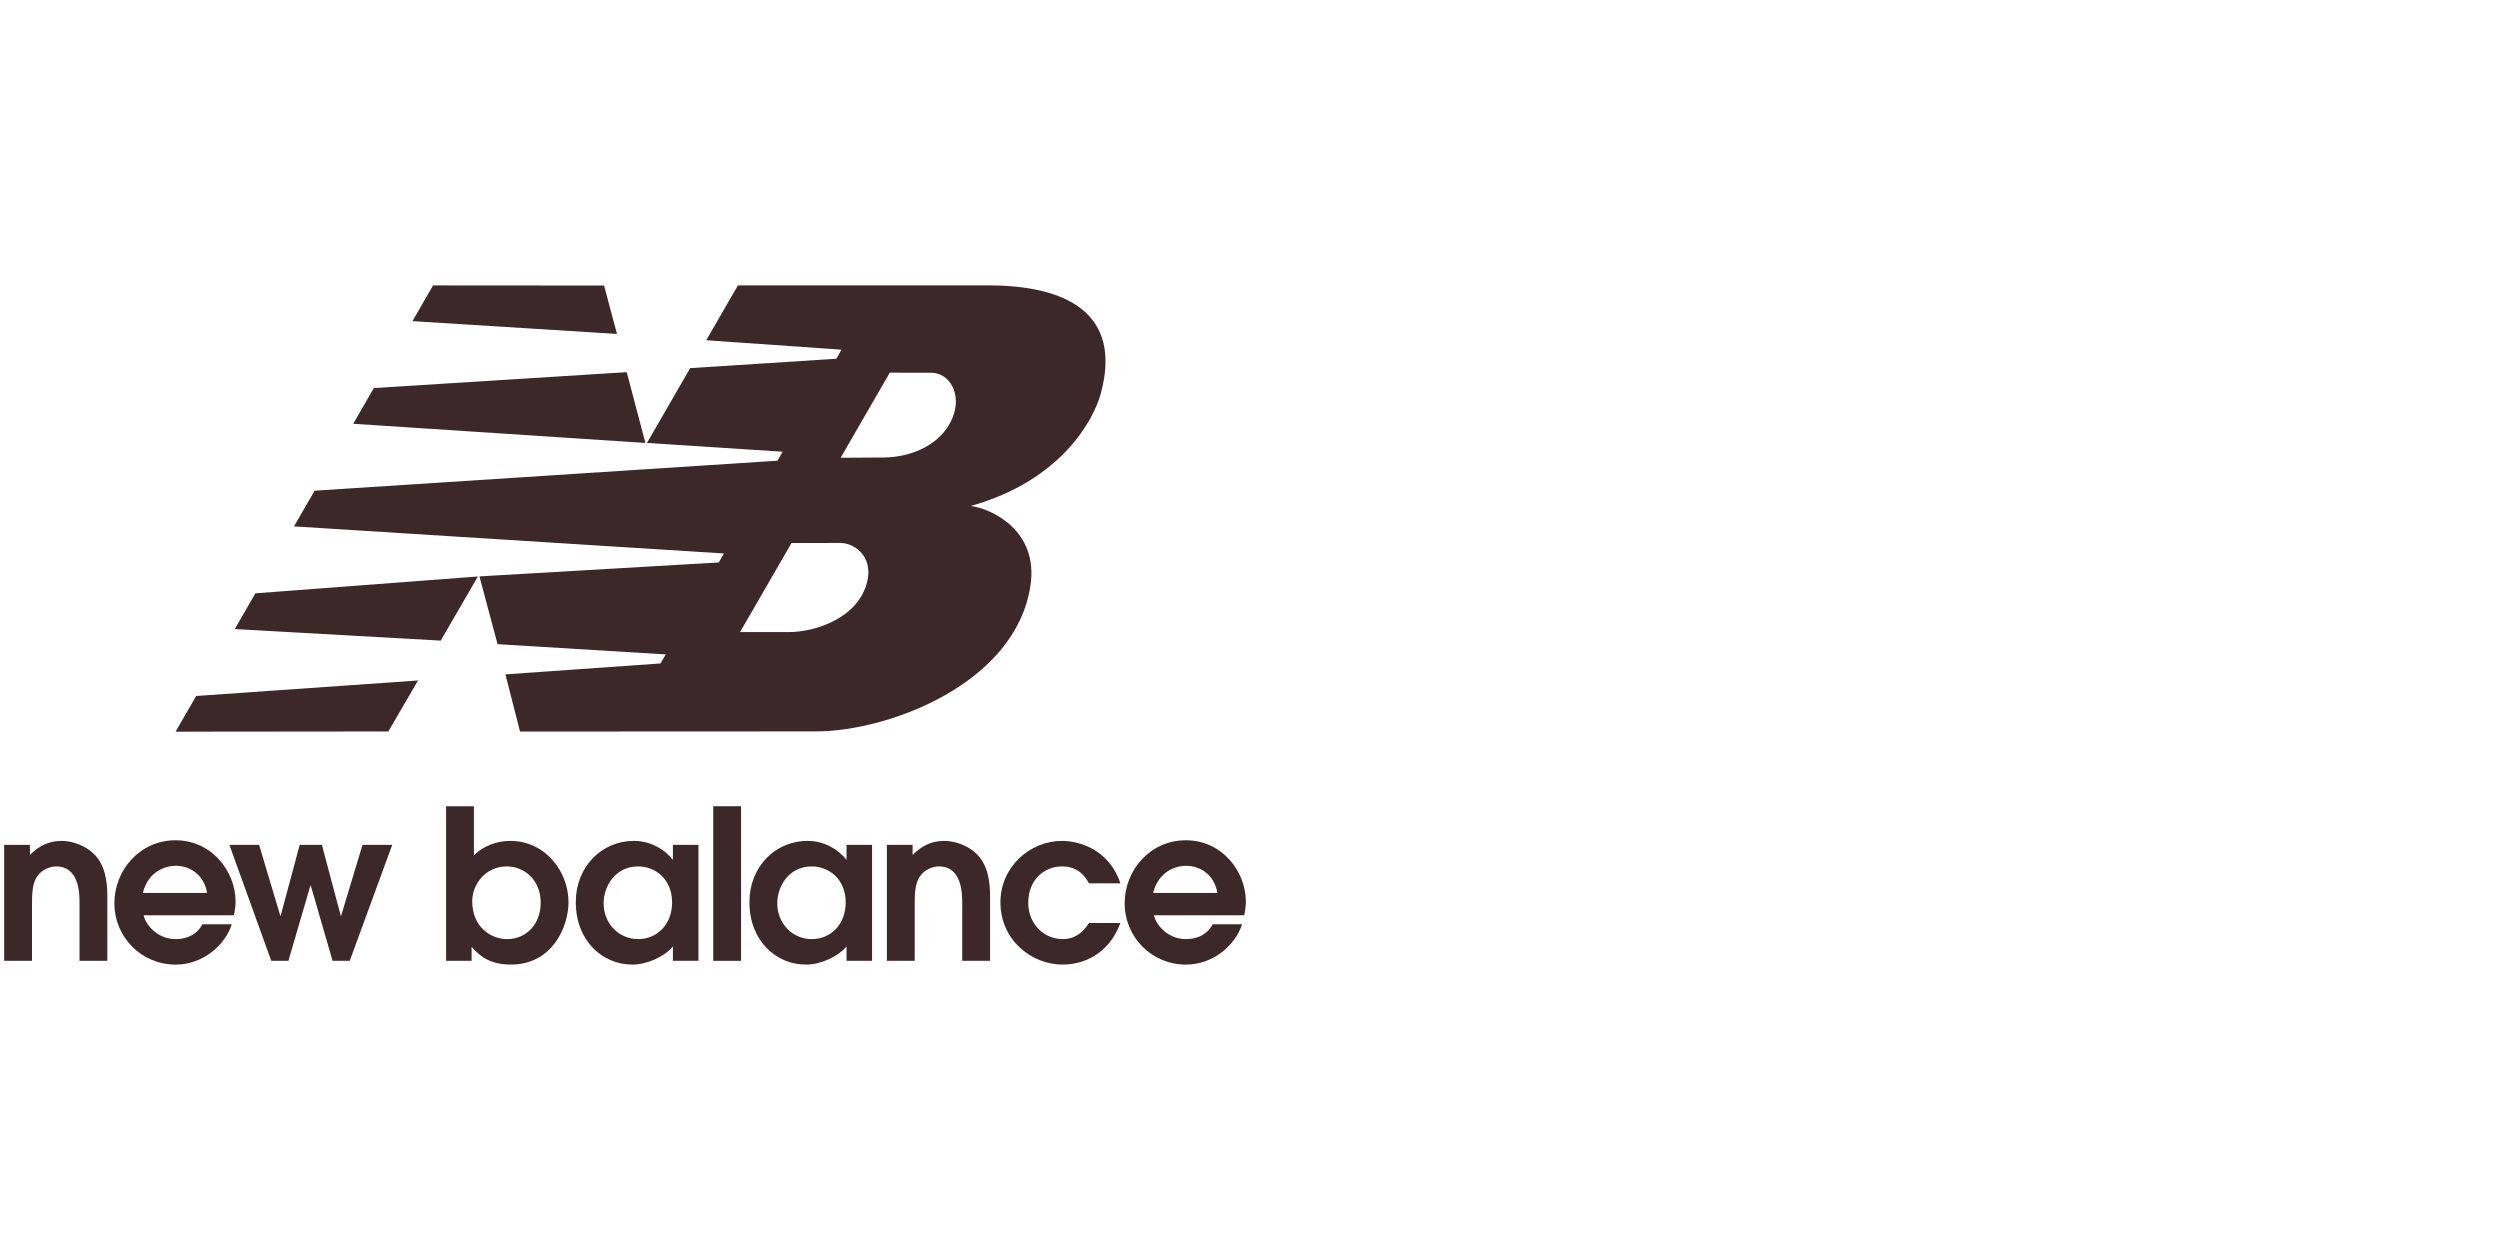 <svg width="160" height="80" viewBox="0 0 160 80" fill="none" xmlns="http://www.w3.org/2000/svg">
<path d="M0.267 61.493H2.048V57.963C2.048 57.334 2.048 56.559 2.37 56.105C2.691 55.611 3.267 55.45 3.589 55.45C5.09 55.45 5.09 57.216 5.09 57.829V61.493H6.87V57.482C6.87 56.906 6.87 55.664 6.187 54.849C5.572 54.1 4.593 53.817 3.951 53.817C2.825 53.817 2.209 54.434 1.915 54.715V54.071H0.267V61.493Z" fill="#3C2829"/>
<path fill-rule="evenodd" clip-rule="evenodd" d="M14.969 58.578C15.02 58.338 15.076 58.03 15.076 57.683C15.076 55.813 13.589 53.777 11.231 53.777C8.94 53.777 7.32 55.705 7.32 57.803C7.32 59.968 9.035 61.734 11.245 61.734C12.986 61.734 14.405 60.492 14.834 59.154H12.958C12.624 59.769 12.036 60.102 11.245 60.102C9.973 60.102 9.276 59.06 9.195 58.578H14.969ZM9.142 57.147C9.476 55.77 10.589 55.409 11.245 55.409C12.13 55.409 13.053 55.957 13.254 57.147H9.142Z" fill="#3C2829"/>
<path d="M17.361 61.493H18.458L19.865 56.68H19.891L21.285 61.493H22.383L25.102 54.071H23.201L21.833 58.605H21.807L20.6 54.071H19.182L17.963 58.605H17.936L16.584 54.071H14.682L17.361 61.493Z" fill="#3C2829"/>
<path fill-rule="evenodd" clip-rule="evenodd" d="M28.55 61.492H30.183V60.597C30.623 61.092 31.256 61.733 32.689 61.733C35.407 61.733 36.385 59.234 36.385 57.748C36.385 55.785 34.912 53.817 32.648 53.817C31.817 53.817 30.946 54.126 30.33 54.742V51.599H28.55V61.492ZM30.222 57.683C30.222 56.6 31.066 55.45 32.432 55.45C33.559 55.45 34.604 56.318 34.604 57.764C34.604 59.206 33.626 60.103 32.46 60.103C31.416 60.103 30.222 59.327 30.222 57.683Z" fill="#3C2829"/>
<path fill-rule="evenodd" clip-rule="evenodd" d="M44.701 54.071H43.066V55.01H43.039C42.985 54.902 42.087 53.816 40.575 53.816C38.513 53.816 36.851 55.462 36.851 57.736C36.851 60.209 38.552 61.734 40.468 61.734C41.404 61.734 42.504 61.238 43.066 60.573V61.493H44.701V54.071ZM43.014 57.764C43.014 59.141 42.075 60.102 40.842 60.102C39.57 60.102 38.632 59.073 38.632 57.816C38.632 56.707 39.382 55.45 40.842 55.45C41.901 55.45 43.014 56.225 43.014 57.764Z" fill="#3C2829"/>
<path d="M47.428 51.599H45.648V61.493H47.428V51.599Z" fill="#3C2829"/>
<path fill-rule="evenodd" clip-rule="evenodd" d="M55.812 54.071H54.179V55.01H54.151C54.097 54.902 53.199 53.816 51.687 53.816C49.623 53.816 47.963 55.462 47.963 57.736C47.963 60.209 49.665 61.734 51.58 61.734C52.517 61.734 53.614 61.238 54.179 60.573V61.493H55.812V54.071ZM54.124 57.764C54.124 59.141 53.188 60.102 51.955 60.102C50.681 60.102 49.745 59.073 49.745 57.816C49.745 56.707 50.495 55.45 51.955 55.45C53.013 55.45 54.124 56.225 54.124 57.764Z" fill="#3C2829"/>
<path d="M56.761 61.493H58.541V57.963C58.541 57.334 58.541 56.559 58.863 56.105C59.184 55.611 59.762 55.45 60.083 55.45C61.582 55.45 61.582 57.216 61.582 57.829V61.493H63.365V57.482C63.365 56.906 63.365 55.664 62.68 54.849C62.064 54.1 61.087 53.817 60.444 53.817C59.318 53.817 58.703 54.434 58.407 54.715V54.071H56.761V61.493Z" fill="#3C2829"/>
<path d="M69.694 59.073C69.224 59.822 68.636 60.102 68.047 60.102C66.706 60.102 65.809 59.046 65.809 57.776C65.809 56.252 66.881 55.45 67.965 55.45C69.064 55.45 69.48 56.158 69.694 56.532H71.704C70.94 54.245 68.902 53.817 67.965 53.817C65.916 53.817 64.028 55.477 64.028 57.748C64.028 60.209 66.075 61.733 67.98 61.733C69.721 61.733 71.099 60.73 71.704 59.073H69.694Z" fill="#3C2829"/>
<path fill-rule="evenodd" clip-rule="evenodd" d="M79.628 58.578C79.68 58.338 79.734 58.03 79.734 57.683C79.734 55.813 78.248 53.777 75.89 53.777C73.599 53.777 71.978 55.705 71.978 57.803C71.978 59.968 73.693 61.734 75.903 61.734C77.644 61.734 79.065 60.492 79.493 59.154H77.618C77.282 59.769 76.695 60.102 75.903 60.102C74.63 60.102 73.934 59.06 73.856 58.578H79.628ZM73.801 57.147C74.136 55.77 75.247 55.409 75.903 55.409C76.788 55.409 77.712 55.957 77.912 57.147H73.801Z" fill="#3C2829"/>
<path fill-rule="evenodd" clip-rule="evenodd" d="M30.585 36.895L28.204 40.999L15.026 40.259L16.345 37.973L30.585 36.895ZM40.111 23.818L41.305 28.347L22.607 27.121L23.925 24.836L40.111 23.818ZM27.715 18.267L38.66 18.275L39.486 21.372L26.398 20.552L27.715 18.267ZM26.753 43.551L24.852 46.813L11.236 46.827L12.555 44.543L26.753 43.551ZM50.658 34.752L47.362 40.454H50.501C51.955 40.454 54.562 39.73 55.364 37.662C56.107 35.741 54.741 34.749 53.788 34.749L50.658 34.752ZM53.801 29.297L56.539 29.28C58.361 29.27 60.262 28.439 60.957 26.75C61.598 25.184 60.736 23.85 59.594 23.855L56.946 23.852L53.801 29.297ZM41.407 28.347L44.172 23.56L53.529 22.96L53.856 22.379L45.2 21.775L47.225 18.267L63.276 18.266C68.212 18.266 71.864 20.027 70.444 25.208C70.017 26.777 68.011 30.728 62.127 32.383C63.376 32.531 66.486 33.907 65.95 37.474C64.998 43.798 56.794 46.809 52.231 46.81L33.281 46.819L32.347 43.16L42.272 42.461L42.609 41.882L31.844 41.227L30.684 36.889L46.002 35.997L46.335 35.422L18.815 33.689L20.134 31.405L49.757 29.485L50.092 28.91L41.407 28.347Z" fill="#3C2829"/>
</svg>
